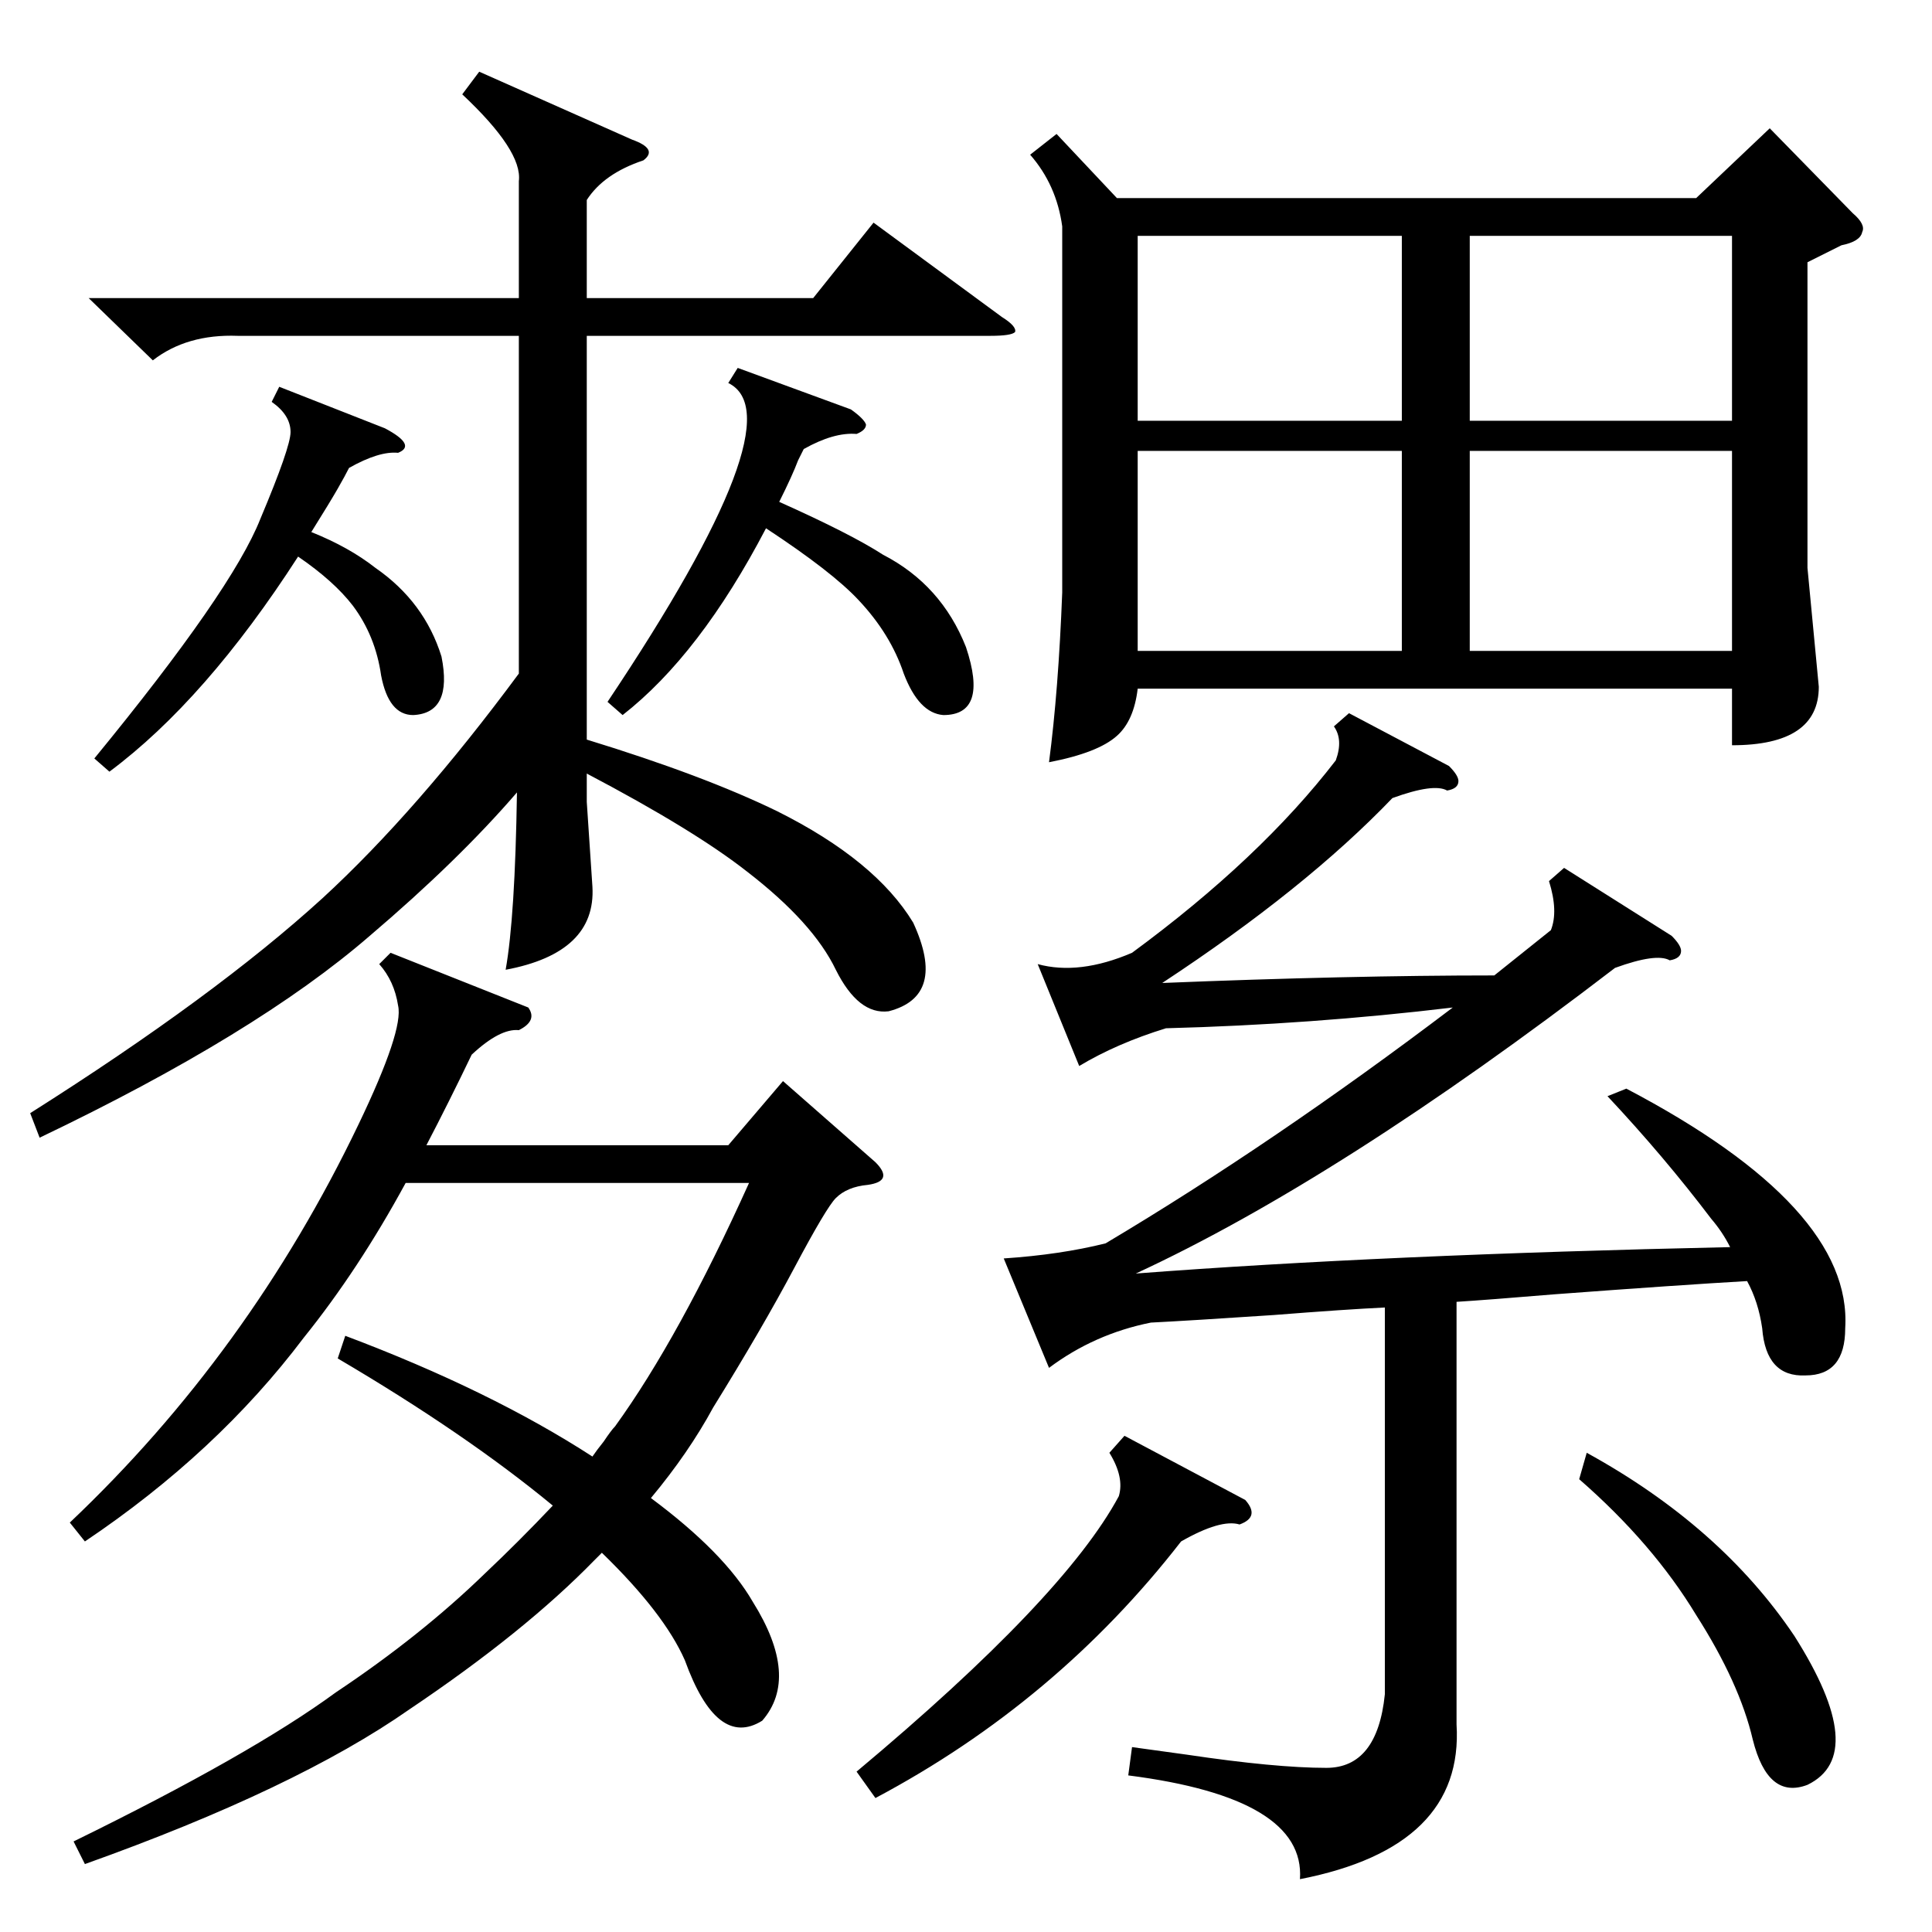 <?xml version="1.0" standalone="no"?>
<!DOCTYPE svg PUBLIC "-//W3C//DTD SVG 1.1//EN" "http://www.w3.org/Graphics/SVG/1.1/DTD/svg11.dtd" >
<svg xmlns="http://www.w3.org/2000/svg" xmlns:xlink="http://www.w3.org/1999/xlink" version="1.1" viewBox="0 -205 1024 1024">
  <g transform="matrix(1 0 0 -1 0 819)">
   <path fill="currentColor"
d="M560 953l32 -34h307l39 37l44 -45q7 -6 5 -10q-1 -5 -11 -7l-18 -9v-162l6 -63q0 -31 -46 -31v30h-315q-2 -17 -11 -25q-10 -9 -36 -14q5 38 7 90v194q-3 22 -17 38zM852 443l10 4q120 -63 116 -127q0 -25 -21 -25q-21 -1 -23 25q-2 14 -8 25q-35 -2 -102 -7
q-36 -3 -52 -4v-224q4 -65 -83 -82q3 43 -91 55l2 15l29 -4q47 -7 74 -7t31 39v205q-21 -1 -59 -4q-45 -3 -65 -4q-30 -6 -54 -24l-24 58q30 2 54 8q89 53 184 125q-75 -9 -152 -11q-26 -8 -46 -20l-22 54q22 -6 50 6q68 50 108 102q4 11 -1 18l8 7l53 -28q5 -5 5 -8
q0 -4 -6 -5q-7 4 -29 -4q-46 -48 -122 -98q99 4 176 4l30 24q4 10 -1 26l8 7l57 -36q5 -5 5 -8q0 -4 -6 -5q-7 4 -29 -4q-146 -112 -254 -162q131 10 315 14q-4 8 -10 15q-25 33 -55 65zM254 986l81 -36q14 -5 6 -11q-21 -7 -30 -21v-52h120l32 40l68 -50q8 -5 7 -8
q-2 -2 -13 -2h-214v-214q62 -19 101 -38q52 -26 72 -59q18 -39 -13 -47q-16 -2 -28 22q-12 25 -47 52q-28 22 -85 52v-15l3 -45q2 -35 -46 -44q5 28 6 94q-31 -36 -78 -76q-60 -52 -175 -107l-5 13q98 62 155 114q50 46 104 119v179h-149q-27 1 -45 -13l-34 33h228v62
q2 16 -30 46zM179 304l4 12q77 -29 131 -64q2 3 6 8q4 6 6 8q34 47 71 129h-182q-25 -46 -54 -82q-46 -61 -116 -108l-8 10q95 90 153 211q24 50 21 63q-2 13 -10 22l6 6l73 -29q5 -7 -5 -12q-10 1 -25 -13q-12 -25 -24 -48h160l29 34l49 -43q5 -5 4 -8t-8 -4q-11 -1 -17 -7
q-5 -5 -22 -37t-43 -74q-13 -24 -33 -48q39 -29 54 -55q25 -40 5 -63q-24 -15 -41 32q-11 25 -44 57l-4 -4q-37 -38 -98 -79q-60 -42 -172 -82l-6 12q94 46 139 79q45 30 79 63q18 17 36 36q-46 38 -114 78zM743 785h-140v-106h140v106zM918 785h-139v-106h139v106zM743 899
h-140v-98h140v98zM779 801h139v98h-139v-98zM391 829l60 -22q7 -5 8 -8q0 -3 -5 -5q-12 1 -28 -8l-3 -6q-3 -8 -10 -22q38 -17 55 -28q31 -16 44 -49q12 -36 -12 -36q-13 1 -21 22q-7 21 -24 39q-14 15 -49 38q-35 -67 -76 -99l-8 7q101 151 64 169zM148 819l56 -22
q17 -9 7 -13q-10 1 -26 -8q-2 -4 -6 -11t-14 -23q20 -8 34 -19q26 -18 35 -47q6 -30 -15 -31q-13 0 -17 21q-3 21 -15 37q-10 13 -29 26q-49 -76 -100 -114l-8 7q73 89 88 127q16 38 16 46q0 9 -10 16zM596 263l64 -34q8 -9 -3 -13q-10 3 -31 -9q-66 -85 -162 -136l-10 14
q110 92 139 146q3 10 -5 23zM837 240l4 14q71 -39 110 -97q40 -63 7 -79q-21 -8 -29 24q-7 30 -30 66q-23 38 -62 72z" />
  </g>

</svg>
